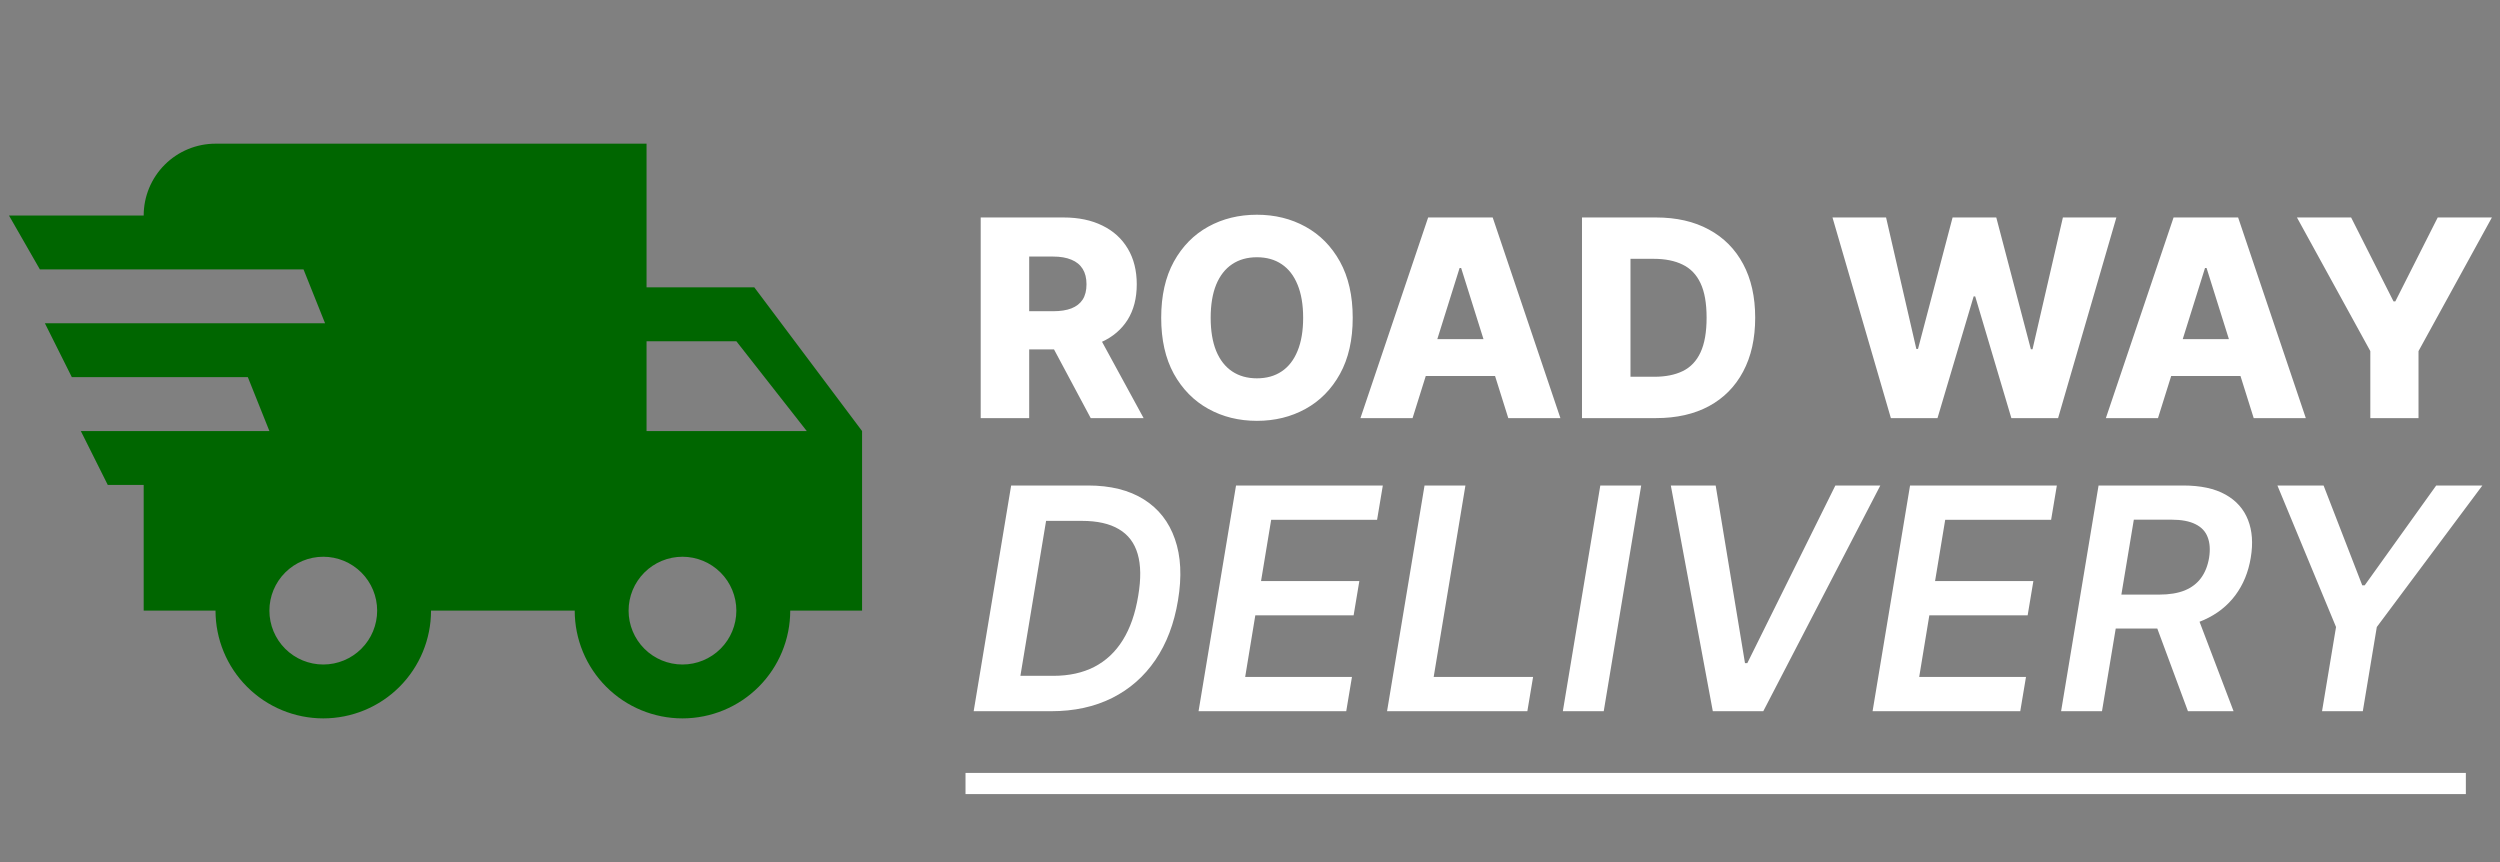 <svg width="290" height="100" viewBox="0 0 290 100" fill="none" xmlns="http://www.w3.org/2000/svg">
<rect x="0" y="0" width="290" height="100" fill="#808080" stroke="none"/>
<path d="M12.5 56.25L9.375 50H31.25L28.75 43.75H8.333L5.208 37.5H37.708L35.208 31.25H4.625L1.042 25H16.667C16.667 22.79 17.545 20.67 19.108 19.107C20.67 17.545 22.79 16.667 25 16.667H75V33.333H87.5L100 50V70.833H91.667C91.667 74.148 90.35 77.328 88.005 79.672C85.661 82.016 82.482 83.333 79.167 83.333C75.852 83.333 72.672 82.016 70.328 79.672C67.984 77.328 66.667 74.148 66.667 70.833H50C50 74.148 48.683 77.328 46.339 79.672C43.995 82.016 40.815 83.333 37.5 83.333C34.185 83.333 31.005 82.016 28.661 79.672C26.317 77.328 25 74.148 25 70.833H16.667V56.25H12.5ZM79.167 77.083C80.824 77.083 82.414 76.425 83.586 75.253C84.758 74.081 85.417 72.491 85.417 70.833C85.417 69.176 84.758 67.586 83.586 66.414C82.414 65.242 80.824 64.583 79.167 64.583C77.509 64.583 75.919 65.242 74.747 66.414C73.575 67.586 72.917 69.176 72.917 70.833C72.917 72.491 73.575 74.081 74.747 75.253C75.919 76.425 77.509 77.083 79.167 77.083ZM85.417 39.583H75V50H93.583L85.417 39.583ZM37.5 77.083C39.158 77.083 40.747 76.425 41.919 75.253C43.092 74.081 43.75 72.491 43.75 70.833C43.75 69.176 43.092 67.586 41.919 66.414C40.747 65.242 39.158 64.583 37.5 64.583C35.842 64.583 34.253 65.242 33.081 66.414C31.909 67.586 31.25 69.176 31.25 70.833C31.25 72.491 31.909 74.081 33.081 75.253C34.253 76.425 35.842 77.083 37.5 77.083Z" fill="#006600"/>
<path d="M113.761 48.5V25.227H123.375C125.117 25.227 126.621 25.542 127.886 26.171C129.159 26.792 130.14 27.686 130.83 28.852C131.519 30.011 131.864 31.386 131.864 32.977C131.864 34.591 131.511 35.962 130.807 37.091C130.102 38.212 129.102 39.068 127.807 39.659C126.511 40.242 124.977 40.534 123.205 40.534H117.125V36.102H122.159C123.008 36.102 123.716 35.992 124.284 35.773C124.86 35.545 125.295 35.205 125.591 34.75C125.886 34.288 126.034 33.697 126.034 32.977C126.034 32.258 125.886 31.663 125.591 31.193C125.295 30.716 124.86 30.36 124.284 30.125C123.708 29.883 123 29.761 122.159 29.761H119.386V48.5H113.761ZM126.864 37.864L132.659 48.5H126.523L120.841 37.864H126.864ZM156.915 36.864C156.915 39.424 156.422 41.595 155.438 43.375C154.453 45.155 153.119 46.508 151.438 47.432C149.763 48.356 147.884 48.818 145.801 48.818C143.71 48.818 141.828 48.352 140.153 47.42C138.479 46.489 137.15 45.136 136.165 43.364C135.188 41.583 134.699 39.417 134.699 36.864C134.699 34.303 135.188 32.133 136.165 30.352C137.15 28.572 138.479 27.22 140.153 26.296C141.828 25.371 143.71 24.909 145.801 24.909C147.884 24.909 149.763 25.371 151.438 26.296C153.119 27.22 154.453 28.572 155.438 30.352C156.422 32.133 156.915 34.303 156.915 36.864ZM151.165 36.864C151.165 35.349 150.949 34.068 150.517 33.023C150.093 31.977 149.479 31.186 148.676 30.648C147.881 30.11 146.922 29.841 145.801 29.841C144.688 29.841 143.729 30.11 142.926 30.648C142.123 31.186 141.506 31.977 141.074 33.023C140.65 34.068 140.438 35.349 140.438 36.864C140.438 38.379 140.65 39.659 141.074 40.705C141.506 41.75 142.123 42.542 142.926 43.08C143.729 43.617 144.688 43.886 145.801 43.886C146.922 43.886 147.881 43.617 148.676 43.08C149.479 42.542 150.093 41.75 150.517 40.705C150.949 39.659 151.165 38.379 151.165 36.864ZM163.858 48.5H157.812L165.665 25.227H173.153L181.006 48.5H174.96L169.494 31.091H169.312L163.858 48.5ZM163.051 39.341H175.688V43.614H163.051V39.341ZM192.114 48.5H183.511V25.227H192.102C194.473 25.227 196.515 25.693 198.227 26.625C199.947 27.549 201.273 28.883 202.205 30.625C203.136 32.36 203.602 34.436 203.602 36.852C203.602 39.276 203.136 41.36 202.205 43.102C201.28 44.845 199.958 46.182 198.239 47.114C196.519 48.038 194.477 48.5 192.114 48.5ZM189.136 43.705H191.898C193.201 43.705 194.303 43.485 195.205 43.045C196.114 42.599 196.799 41.875 197.261 40.875C197.731 39.867 197.966 38.526 197.966 36.852C197.966 35.178 197.731 33.845 197.261 32.852C196.792 31.852 196.098 31.133 195.182 30.693C194.273 30.246 193.152 30.023 191.818 30.023H189.136V43.705ZM219.341 48.5L212.568 25.227H218.784L222.295 40.477H222.489L226.5 25.227H231.568L235.58 40.511H235.773L239.295 25.227H245.5L238.739 48.5H233.318L229.125 34.386H228.943L224.75 48.5H219.341ZM250.327 48.5H244.281L252.134 25.227H259.622L267.474 48.5H261.429L255.963 31.091H255.781L250.327 48.5ZM249.52 39.341H262.156V43.614H249.52V39.341ZM266.446 25.227H272.73L277.651 34.966H277.855L282.776 25.227H289.06L280.548 40.727V48.5H274.957V40.727L266.446 25.227Z" fill="white"/>
<path d="M121.946 82.5H112.946L117.293 56.318H126.216C128.815 56.318 130.972 56.855 132.685 57.929C134.398 59.003 135.599 60.537 136.29 62.531C136.989 64.517 137.108 66.886 136.648 69.639C136.205 72.332 135.331 74.638 134.027 76.555C132.723 78.473 131.048 79.943 129.003 80.966C126.957 81.989 124.605 82.5 121.946 82.5ZM118.366 78.396H122.189C124.004 78.396 125.585 78.051 126.932 77.361C128.287 76.662 129.391 75.626 130.243 74.254C131.104 72.874 131.7 71.16 132.033 69.115C132.365 67.155 132.344 65.535 131.969 64.257C131.594 62.97 130.865 62.011 129.783 61.381C128.709 60.742 127.286 60.422 125.513 60.422H121.345L118.366 78.396ZM139.032 82.5L143.379 56.318H160.407L159.742 60.294H147.457L146.281 67.402H157.684L157.019 71.378H145.616L144.44 78.524H156.827L156.163 82.5H139.032ZM160.899 82.5L165.246 56.318H169.989L166.307 78.524H177.838L177.173 82.5H160.899ZM190.379 56.318L186.033 82.5H181.29L185.636 56.318H190.379ZM199.018 56.318L202.419 76.926H202.687L212.902 56.318H218.118L204.541 82.5H198.686L193.815 56.318H199.018ZM217.219 82.5L221.566 56.318H238.594L237.93 60.294H225.644L224.468 67.402H235.871L235.207 71.378H223.803L222.627 78.524H235.015L234.35 82.5H217.219ZM239.087 82.5L243.433 56.318H253.251C255.263 56.318 256.895 56.668 258.148 57.367C259.401 58.065 260.274 59.045 260.768 60.307C261.263 61.56 261.369 63.021 261.088 64.692C260.815 66.362 260.219 67.815 259.298 69.051C258.386 70.278 257.18 71.229 255.68 71.902C254.189 72.575 252.438 72.912 250.426 72.912H243.433L244.098 68.974H250.464C251.641 68.974 252.629 68.812 253.43 68.489C254.232 68.156 254.862 67.675 255.322 67.044C255.791 66.405 256.102 65.621 256.256 64.692C256.401 63.763 256.345 62.97 256.089 62.314C255.842 61.649 255.369 61.146 254.67 60.805C253.98 60.456 253.047 60.281 251.871 60.281H247.524L243.83 82.5H239.087ZM254.581 70.636L259.094 82.5H253.801L249.403 70.636H254.581ZM264.179 56.318H269.535L274.022 67.901H274.304L282.6 56.318H287.957L275.71 72.733L274.086 82.5H269.356L270.98 72.733L264.179 56.318Z" fill="white"/>
<path d="M112 89.659H286.039V92.114H112V89.659Z" fill="white"/>
</svg>
